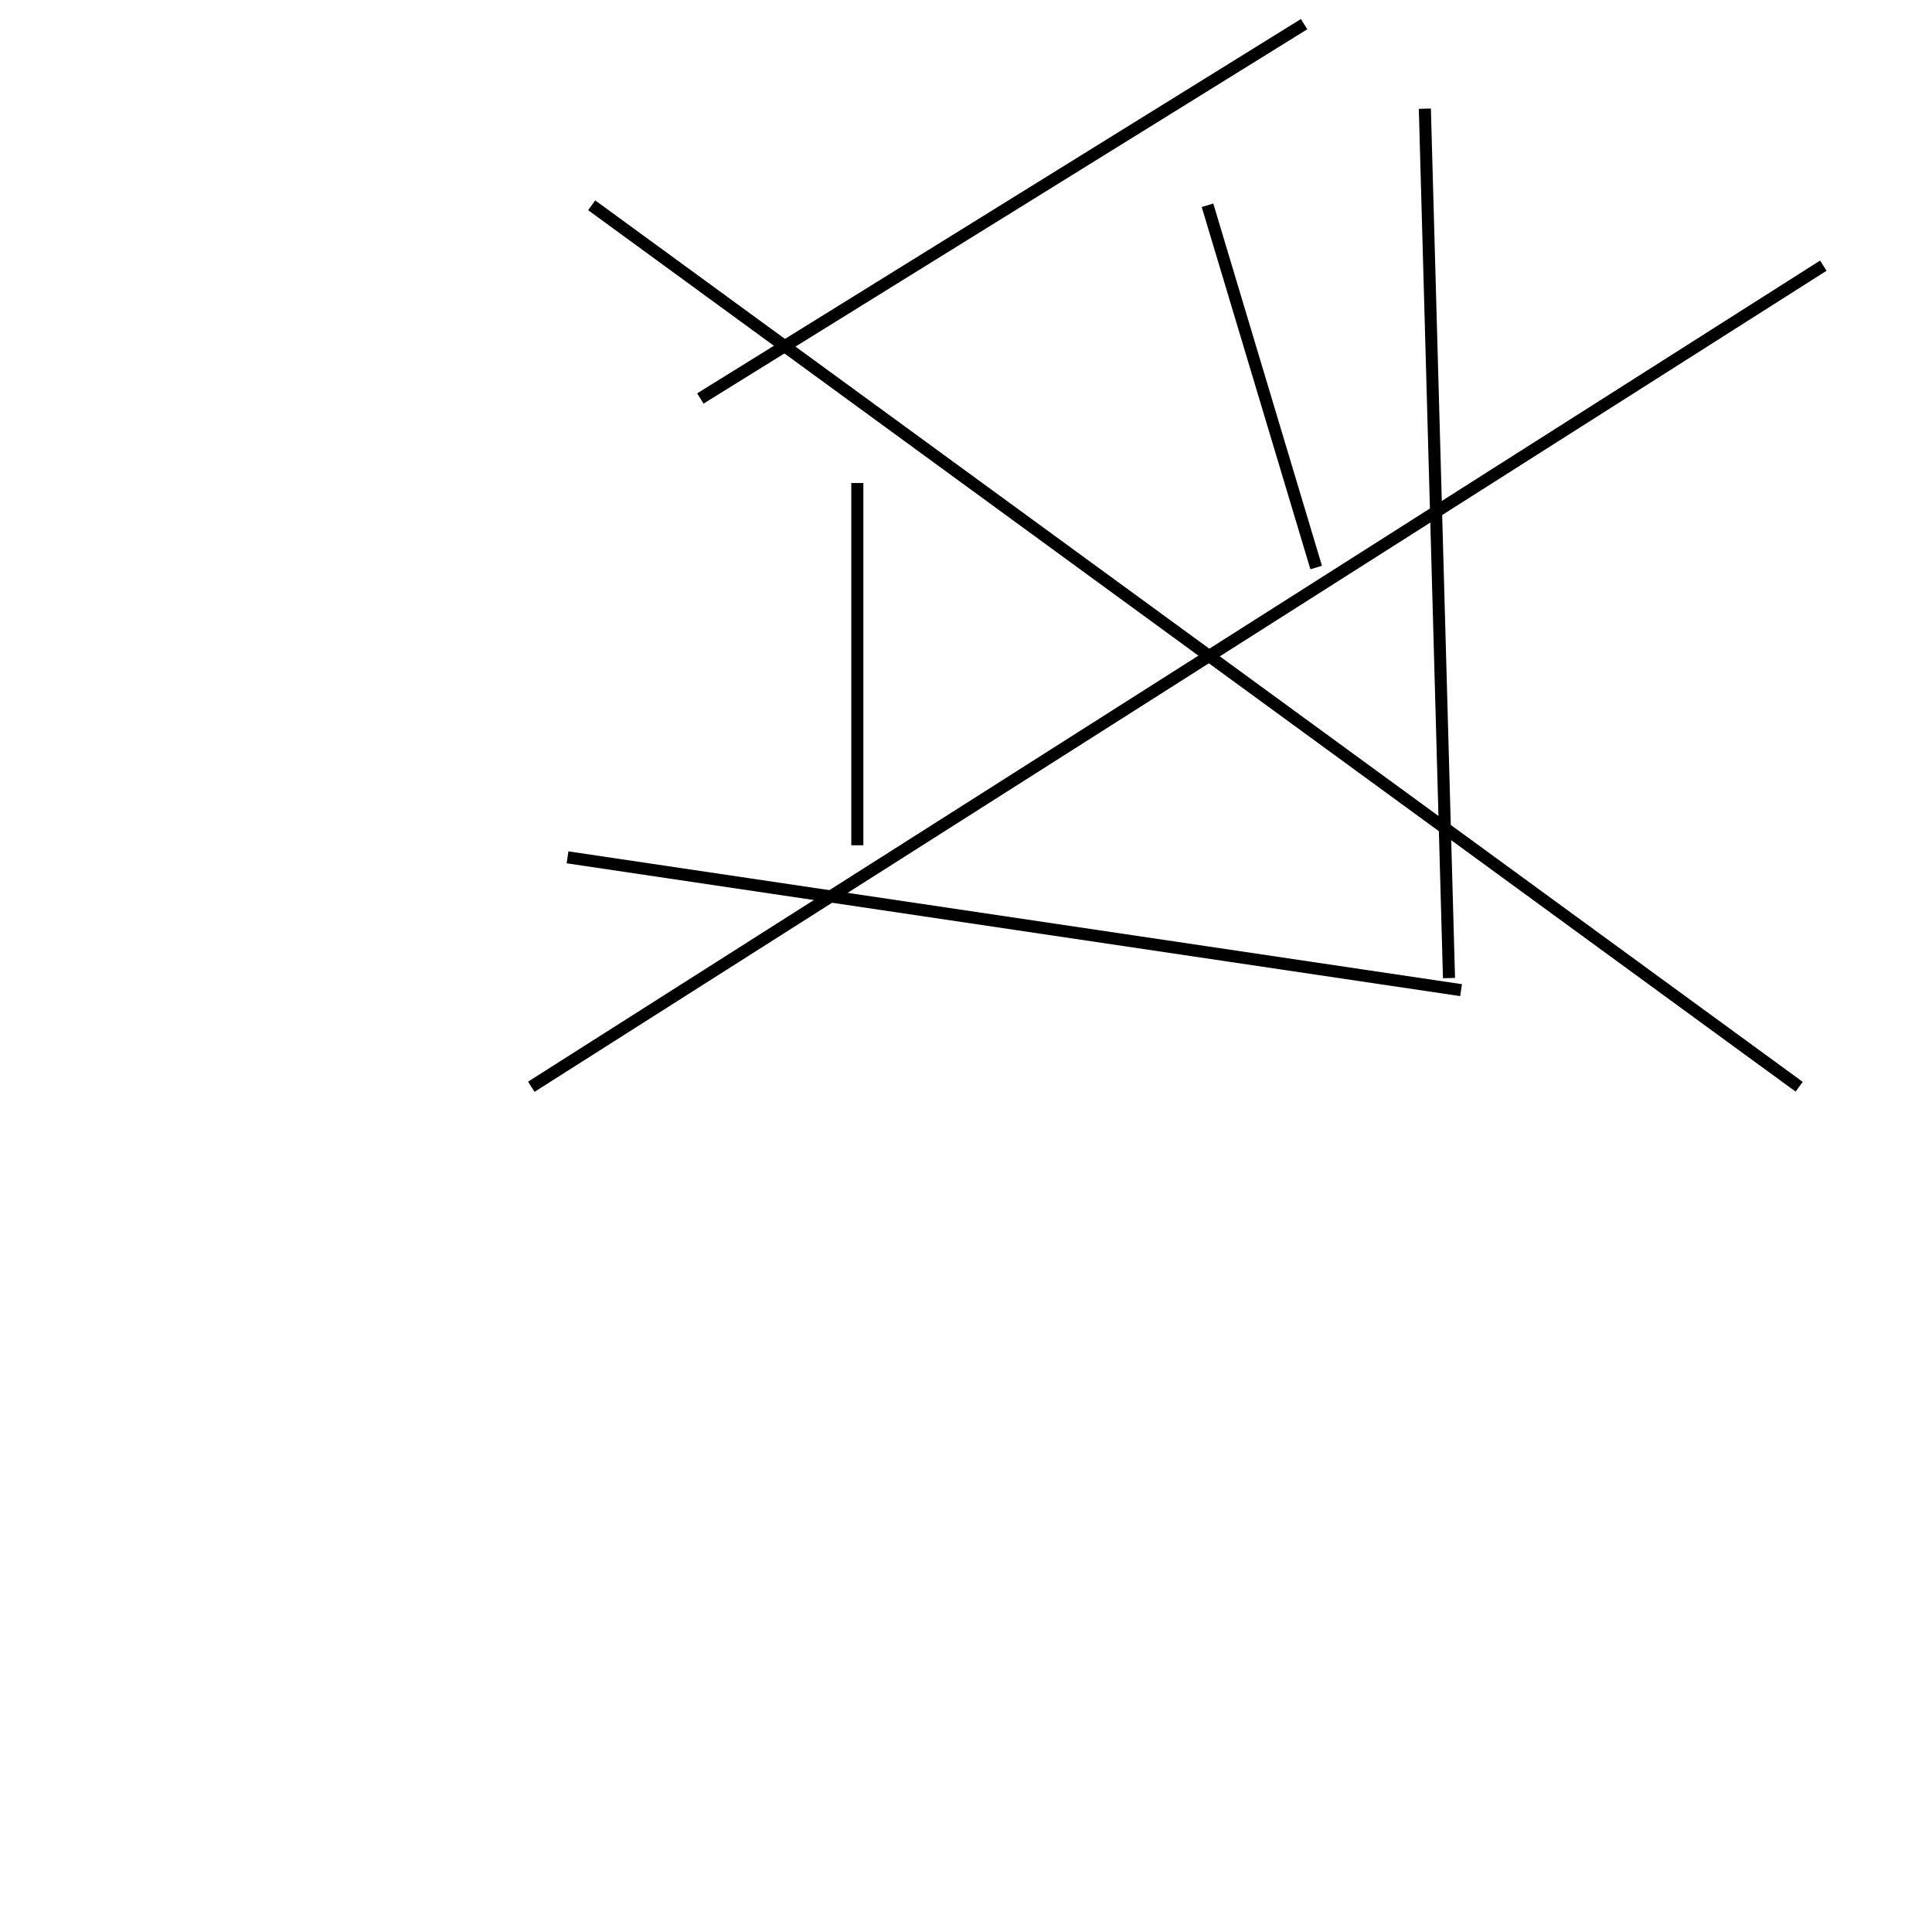 <?xml version="1.0" encoding="utf-8" ?>
<svg baseProfile="full" height="160" version="1.1" width="160" xmlns="http://www.w3.org/2000/svg" xmlns:ev="http://www.w3.org/2001/xml-events" xmlns:xlink="http://www.w3.org/1999/xlink"><defs /><line stroke="black" stroke-width="1" x1="47" x2="121" y1="71" y2="82" /><line stroke="black" stroke-width="1" x1="44" x2="151" y1="90" y2="22" /><line stroke="black" stroke-width="1" x1="71" x2="71" y1="40" y2="70" /><line stroke="black" stroke-width="1" x1="108" x2="58" y1="2" y2="33" /><line stroke="black" stroke-width="1" x1="120" x2="118" y1="81" y2="9" /><line stroke="black" stroke-width="1" x1="109" x2="100" y1="47" y2="17" /><line stroke="black" stroke-width="1" x1="149" x2="49" y1="90" y2="17" /></svg>
